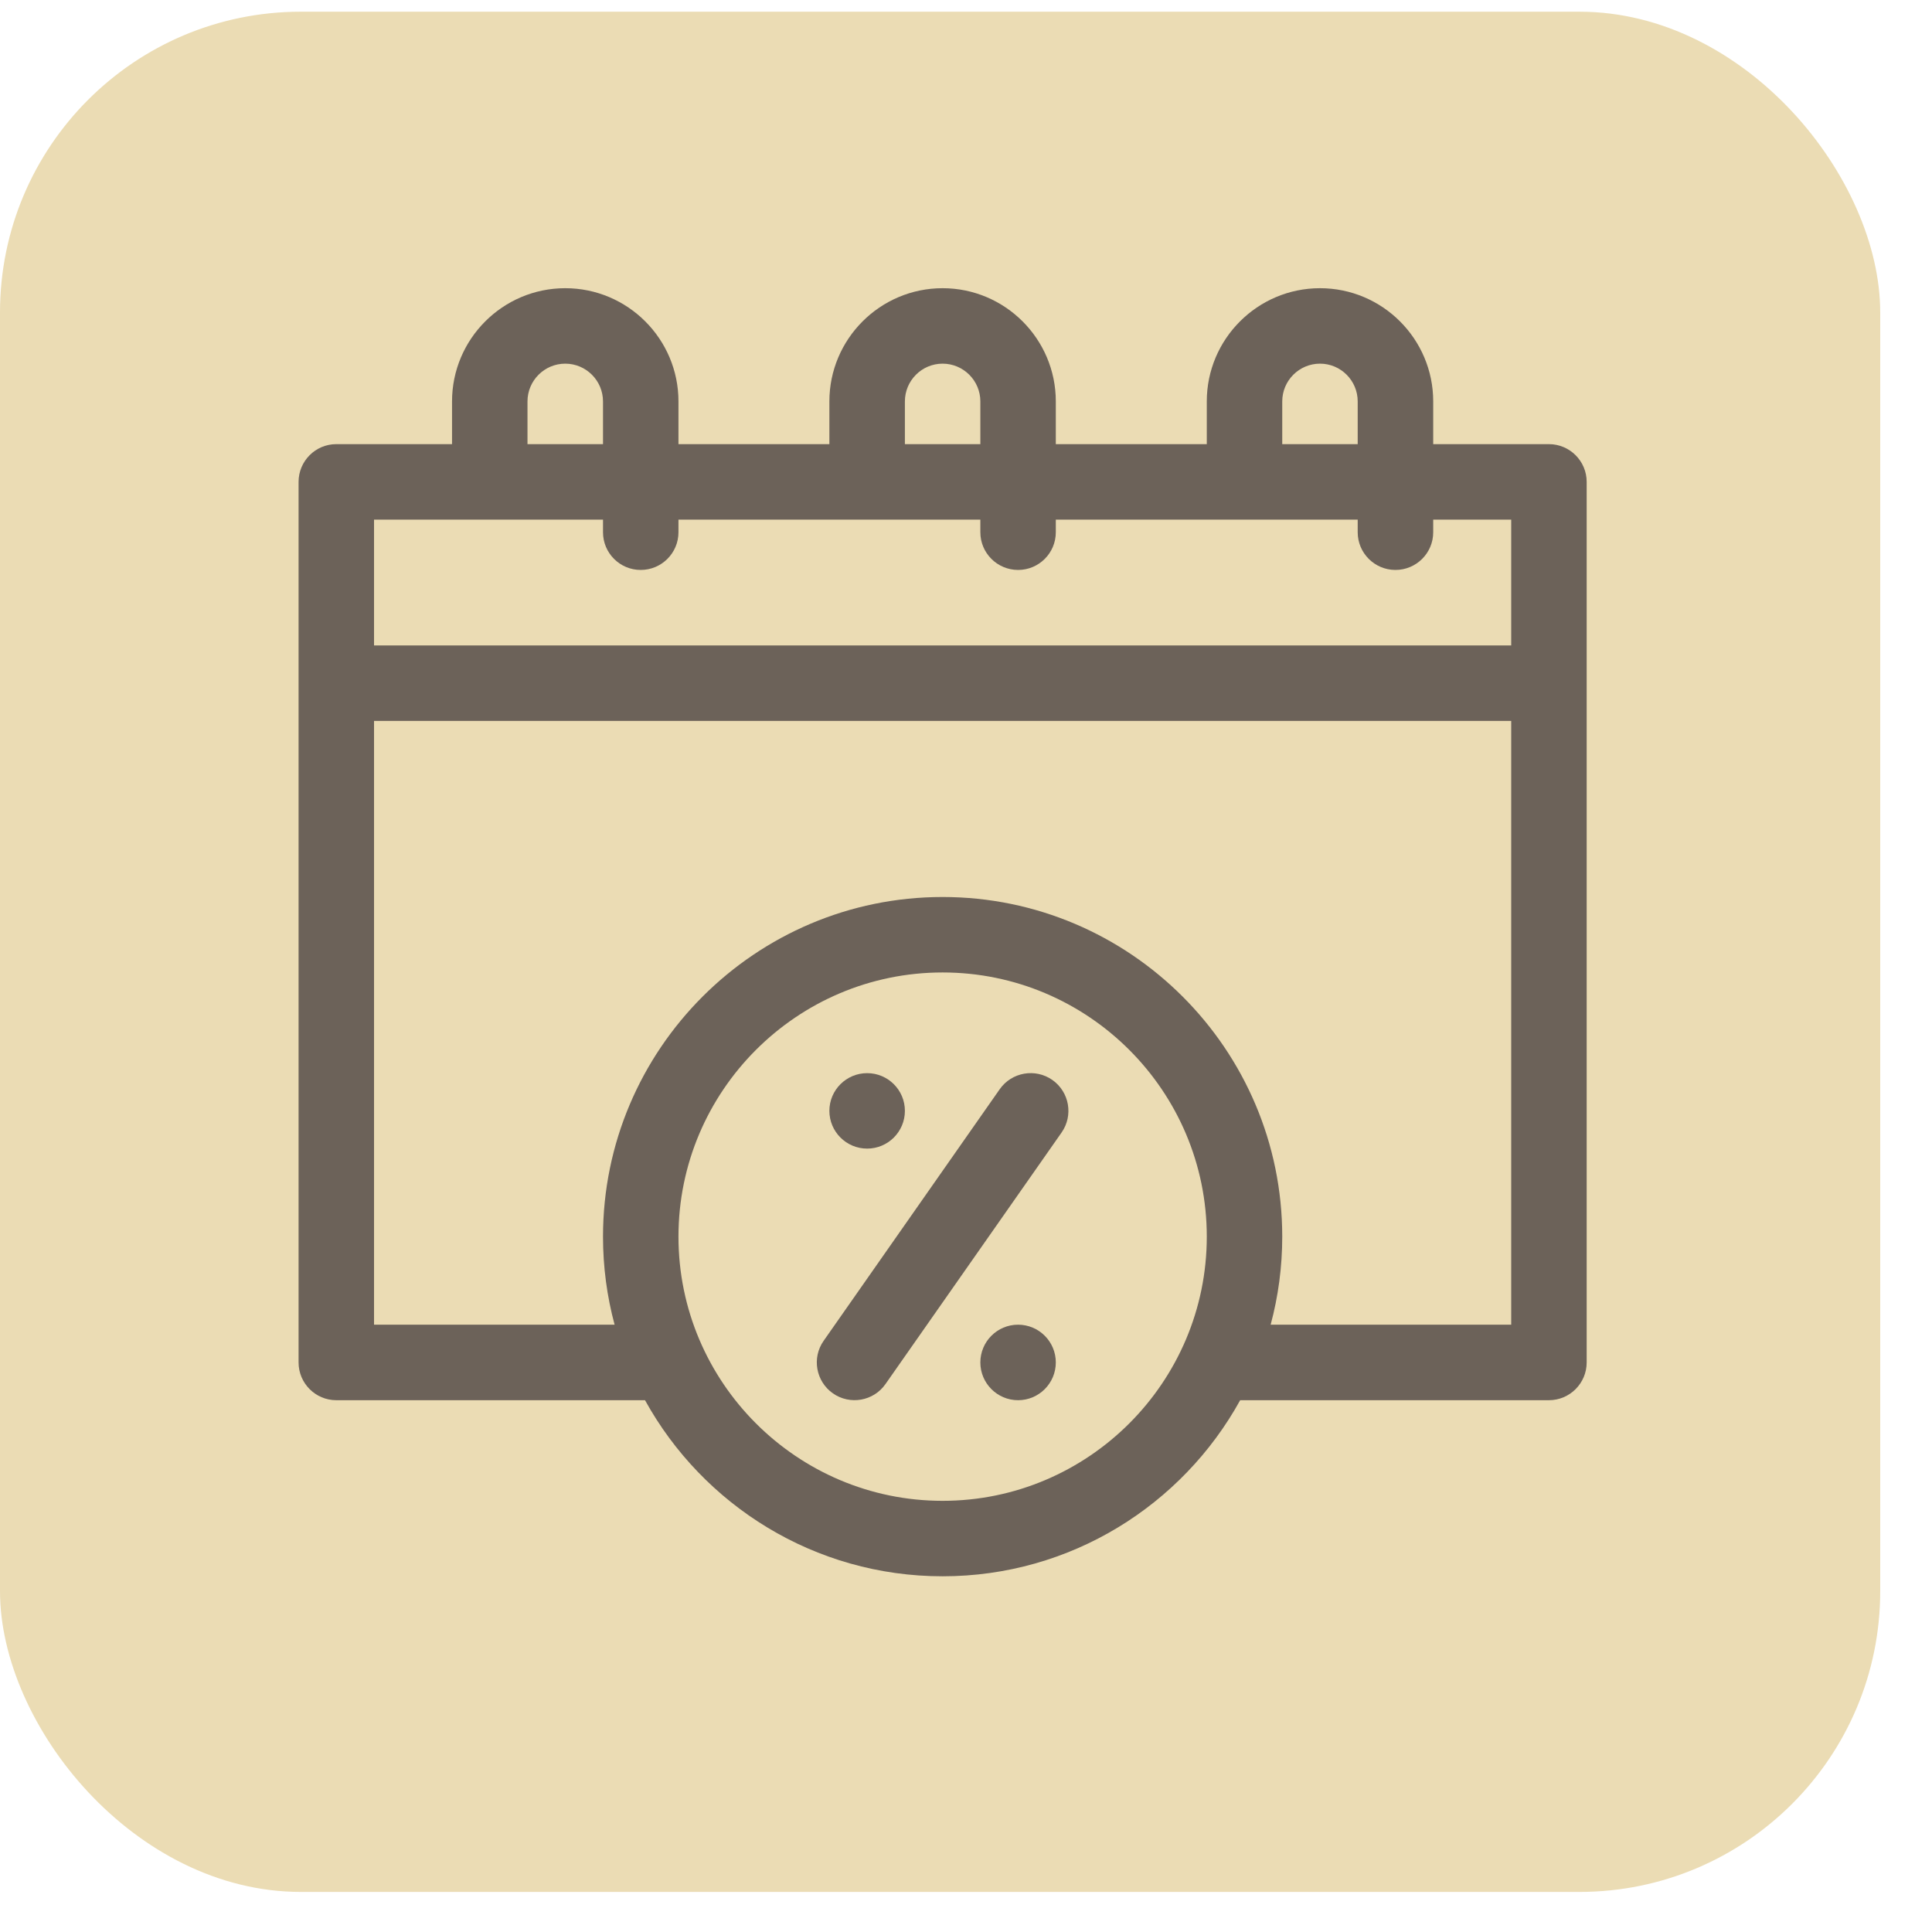 <svg width="35" height="35" viewBox="0 0 35 35" fill="none" xmlns="http://www.w3.org/2000/svg">
<rect y="0.212" width="34.062" height="34.062" rx="5.449" fill="#EBDCB4"/>
<g clip-path="url(#clip0_166_6646)">
<path d="M19.064 19.564C18.754 19.348 18.328 19.423 18.111 19.732L14.921 24.29C14.704 24.599 14.78 25.025 15.089 25.242C15.398 25.458 15.825 25.383 16.041 25.074L19.232 20.516C19.448 20.207 19.373 19.781 19.064 19.564Z" fill="#6C6259"/>
<path d="M18.443 25.366C18.821 25.366 19.127 25.059 19.127 24.682C19.127 24.304 18.821 23.998 18.443 23.998C18.066 23.998 17.76 24.304 17.76 24.682C17.76 25.059 18.066 25.366 18.443 25.366Z" fill="#6C6259"/>
<path d="M15.709 20.808C16.087 20.808 16.393 20.502 16.393 20.124C16.393 19.747 16.087 19.441 15.709 19.441C15.332 19.441 15.025 19.747 15.025 20.124C15.025 20.502 15.332 20.808 15.709 20.808Z" fill="#6C6259"/>
<path d="M28.06 8.046H25.964V7.272C25.964 6.141 25.044 5.221 23.913 5.221C22.782 5.221 21.862 6.141 21.862 7.272V8.046H19.127V7.272C19.127 6.141 18.207 5.221 17.076 5.221C15.945 5.221 15.025 6.141 15.025 7.272V8.046H12.291V7.272C12.291 6.141 11.371 5.221 10.24 5.221C9.109 5.221 8.189 6.141 8.189 7.272V8.046H6.092C5.715 8.046 5.409 8.353 5.409 8.73V24.682C5.409 25.059 5.715 25.366 6.092 25.366H11.685C12.733 27.266 14.757 28.556 17.076 28.556C19.396 28.556 21.419 27.266 22.467 25.366H28.06C28.438 25.366 28.744 25.059 28.744 24.682V8.73C28.744 8.353 28.438 8.046 28.06 8.046ZM23.229 7.272C23.229 6.895 23.536 6.588 23.913 6.588C24.29 6.588 24.596 6.895 24.596 7.272V8.046H23.229V7.272ZM16.393 7.272C16.393 6.895 16.699 6.588 17.076 6.588C17.453 6.588 17.76 6.895 17.76 7.272V8.046H16.393V7.272ZM9.556 7.272C9.556 6.895 9.863 6.588 10.24 6.588C10.617 6.588 10.924 6.895 10.924 7.272V8.046H9.556V7.272ZM17.076 27.189C14.438 27.189 12.291 25.042 12.291 22.403C12.291 19.764 14.438 17.617 17.076 17.617C19.715 17.617 21.862 19.764 21.862 22.403C21.862 25.042 19.715 27.189 17.076 27.189ZM27.377 23.998H23.019C23.156 23.489 23.229 22.955 23.229 22.403C23.229 19.01 20.469 16.25 17.076 16.25C13.684 16.25 10.924 19.01 10.924 22.403C10.924 22.955 10.997 23.489 11.134 23.998H6.776V13.06H27.377V23.998ZM27.377 11.693H6.776V9.414H10.924V9.642C10.924 10.019 11.229 10.325 11.607 10.325C11.985 10.325 12.291 10.019 12.291 9.642V9.414H17.76V9.642C17.76 10.019 18.066 10.325 18.444 10.325C18.821 10.325 19.127 10.019 19.127 9.642V9.414H24.596V9.642C24.596 10.019 24.902 10.325 25.28 10.325C25.658 10.325 25.964 10.019 25.964 9.642V9.414H27.377V11.693Z" fill="#6C6259"/>
</g>
<defs>
<clipPath id="clip0_166_6646">
<rect width="23.335" height="23.335" fill="white" transform="translate(5.409 5.221)"/>
</clipPath>
</defs>
</svg>
